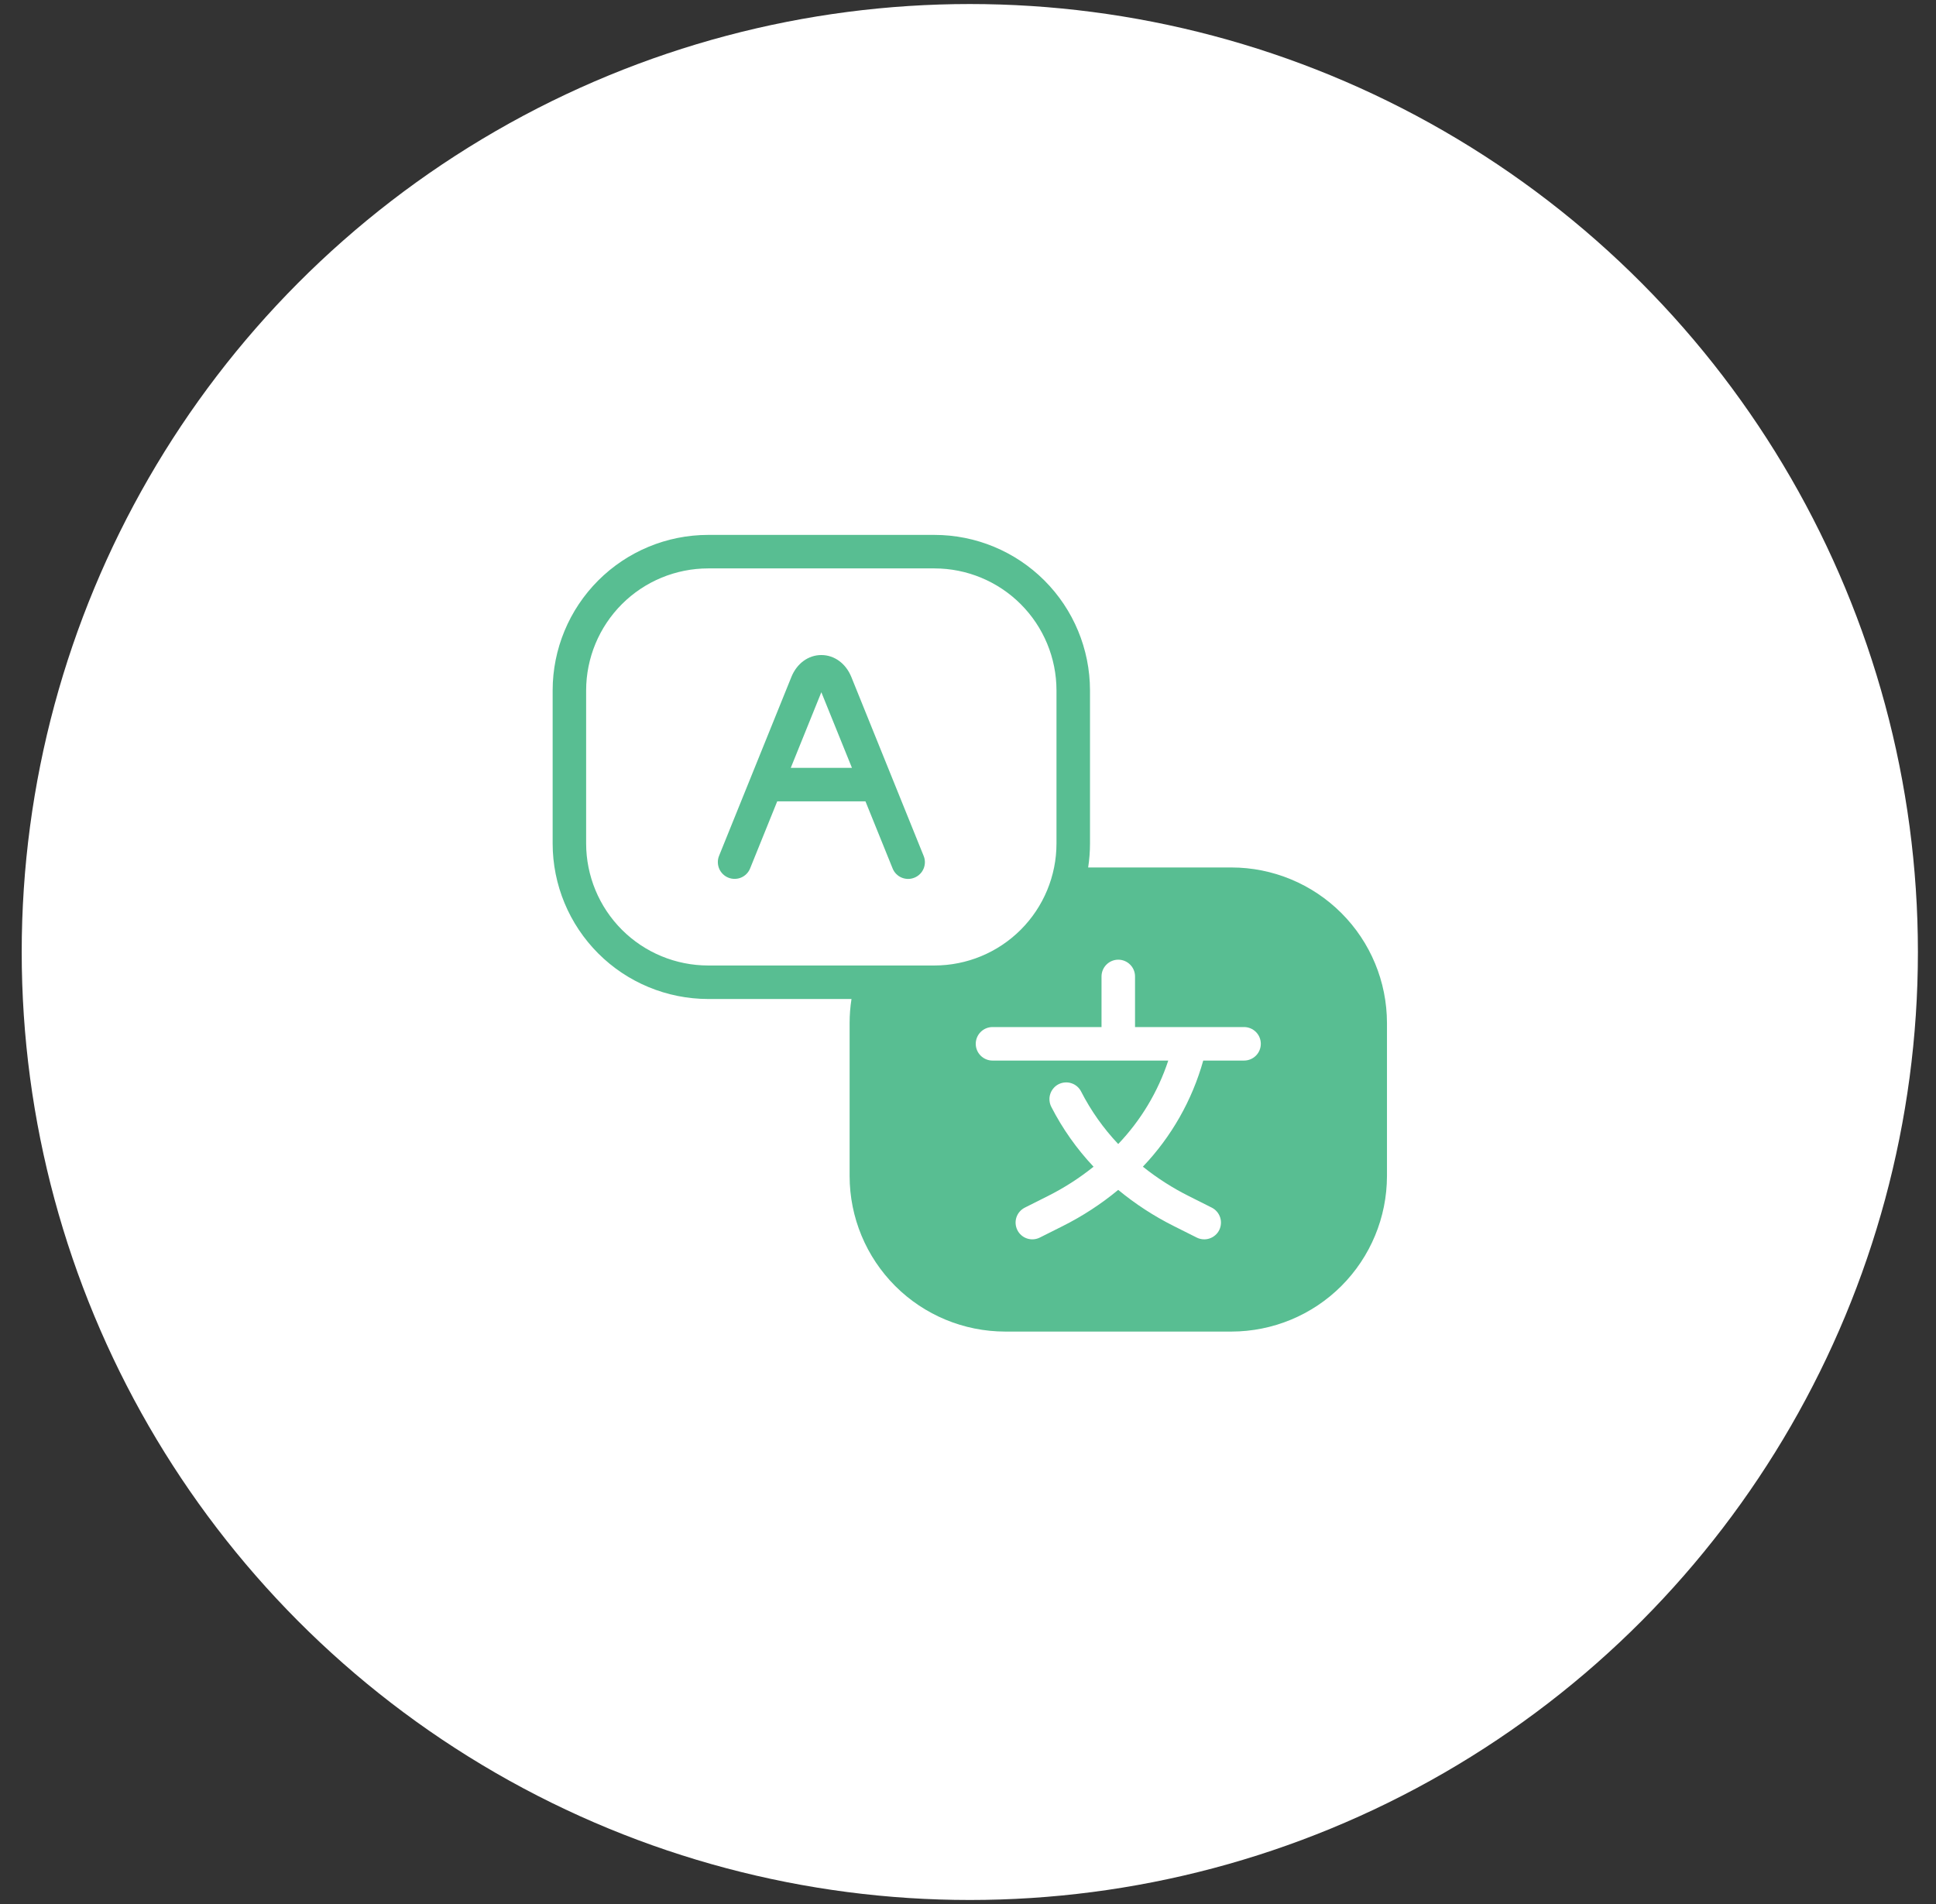 <svg width="61" height="60" viewBox="0 0 61 60" fill="none" xmlns="http://www.w3.org/2000/svg">
<rect x="0" y="0" width="61" height="60" fill="#333333" stroke="none"/>
<circle cx="30.557" cy="30" r="29.873" fill="white"/>
<rect width="26.288" height="25.105" transform="translate(17.413 16.856)" fill="white"/>
<path d="M38.803 27.336H34.286C34.324 27.087 34.344 26.835 34.344 26.583V21.754C34.342 20.456 33.826 19.21 32.907 18.292C31.989 17.374 30.744 16.857 29.445 16.856H22.311C21.012 16.857 19.767 17.374 18.849 18.292C17.931 19.21 17.414 20.456 17.413 21.754V26.583C17.414 27.881 17.931 29.126 18.849 30.045C19.767 30.963 21.012 31.479 22.311 31.481H26.829C26.79 31.73 26.77 31.982 26.77 32.234V37.062C26.771 38.361 27.288 39.606 28.206 40.525C29.124 41.443 30.369 41.959 31.668 41.961H38.803C40.101 41.959 41.346 41.443 42.264 40.525C43.183 39.606 43.699 38.361 43.701 37.062V32.234C43.699 30.935 43.183 29.69 42.264 28.772C41.346 27.854 40.101 27.337 38.803 27.336ZM18.468 26.583V21.754C18.47 20.735 18.875 19.759 19.595 19.038C20.315 18.318 21.292 17.913 22.311 17.912H29.445C30.464 17.913 31.441 18.318 32.161 19.038C32.882 19.759 33.287 20.735 33.288 21.754V26.583C33.287 27.601 32.882 28.578 32.161 29.299C31.441 30.019 30.464 30.424 29.445 30.425H22.311C21.292 30.424 20.315 30.019 19.595 29.299C18.875 28.578 18.47 27.601 18.468 26.583ZM39.198 33.421H37.912C37.561 34.674 36.908 35.823 36.01 36.765C36.46 37.125 36.947 37.437 37.462 37.694L38.18 38.055C38.242 38.086 38.297 38.129 38.342 38.182C38.388 38.234 38.422 38.295 38.444 38.361C38.466 38.426 38.474 38.496 38.469 38.565C38.464 38.634 38.446 38.702 38.415 38.764C38.384 38.826 38.341 38.881 38.288 38.926C38.236 38.971 38.175 39.006 38.109 39.028C38.043 39.05 37.974 39.058 37.905 39.053C37.836 39.048 37.768 39.03 37.706 38.998L36.988 38.638C36.362 38.325 35.773 37.942 35.233 37.496C34.695 37.942 34.107 38.325 33.482 38.638L32.764 38.998C32.639 39.061 32.494 39.072 32.361 39.028C32.228 38.984 32.118 38.889 32.056 38.764C31.993 38.639 31.982 38.493 32.026 38.361C32.07 38.228 32.166 38.118 32.291 38.055L33.009 37.694C33.523 37.437 34.008 37.126 34.456 36.766C33.925 36.203 33.476 35.566 33.123 34.877C33.092 34.815 33.073 34.747 33.068 34.678C33.062 34.609 33.07 34.54 33.092 34.474C33.113 34.408 33.147 34.347 33.193 34.294C33.237 34.241 33.292 34.198 33.354 34.166C33.416 34.135 33.483 34.116 33.552 34.111C33.621 34.105 33.691 34.113 33.757 34.135C33.823 34.156 33.884 34.19 33.937 34.235C33.989 34.28 34.033 34.335 34.064 34.397C34.373 35.001 34.767 35.558 35.233 36.051C35.948 35.302 36.486 34.404 36.81 33.421H31.272C31.132 33.421 30.998 33.365 30.899 33.266C30.8 33.167 30.744 33.033 30.744 32.893C30.744 32.753 30.8 32.619 30.899 32.52C30.998 32.421 31.132 32.365 31.272 32.365H34.707V30.77C34.707 30.63 34.763 30.496 34.862 30.397C34.961 30.298 35.095 30.242 35.235 30.242C35.375 30.242 35.51 30.298 35.608 30.397C35.708 30.496 35.763 30.63 35.763 30.77V32.365H39.198C39.338 32.365 39.473 32.421 39.572 32.52C39.671 32.619 39.726 32.753 39.726 32.893C39.726 33.033 39.671 33.167 39.572 33.266C39.473 33.365 39.338 33.421 39.198 33.421Z" fill="#58BE92"/>
<path d="M26.824 21.333C26.651 20.907 26.29 20.642 25.879 20.642C25.469 20.642 25.107 20.907 24.935 21.333L22.656 26.97C22.63 27.034 22.617 27.103 22.618 27.172C22.619 27.241 22.633 27.31 22.66 27.374C22.687 27.438 22.726 27.495 22.776 27.544C22.825 27.593 22.884 27.631 22.948 27.657C23.012 27.683 23.081 27.696 23.15 27.695C23.22 27.695 23.288 27.681 23.352 27.654C23.416 27.627 23.474 27.587 23.522 27.538C23.571 27.488 23.609 27.43 23.635 27.365L24.489 25.252H27.269L28.124 27.365C28.15 27.43 28.188 27.489 28.236 27.538C28.285 27.588 28.343 27.628 28.407 27.655C28.471 27.682 28.539 27.696 28.609 27.697C28.678 27.698 28.747 27.684 28.811 27.658C28.876 27.632 28.934 27.594 28.984 27.545C29.034 27.497 29.073 27.439 29.1 27.375C29.127 27.311 29.141 27.242 29.142 27.172C29.142 27.103 29.129 27.034 29.102 26.97L26.824 21.333ZM24.916 24.196L25.879 21.814L26.843 24.196H24.916Z" fill="#58BE92"/>
</svg>
